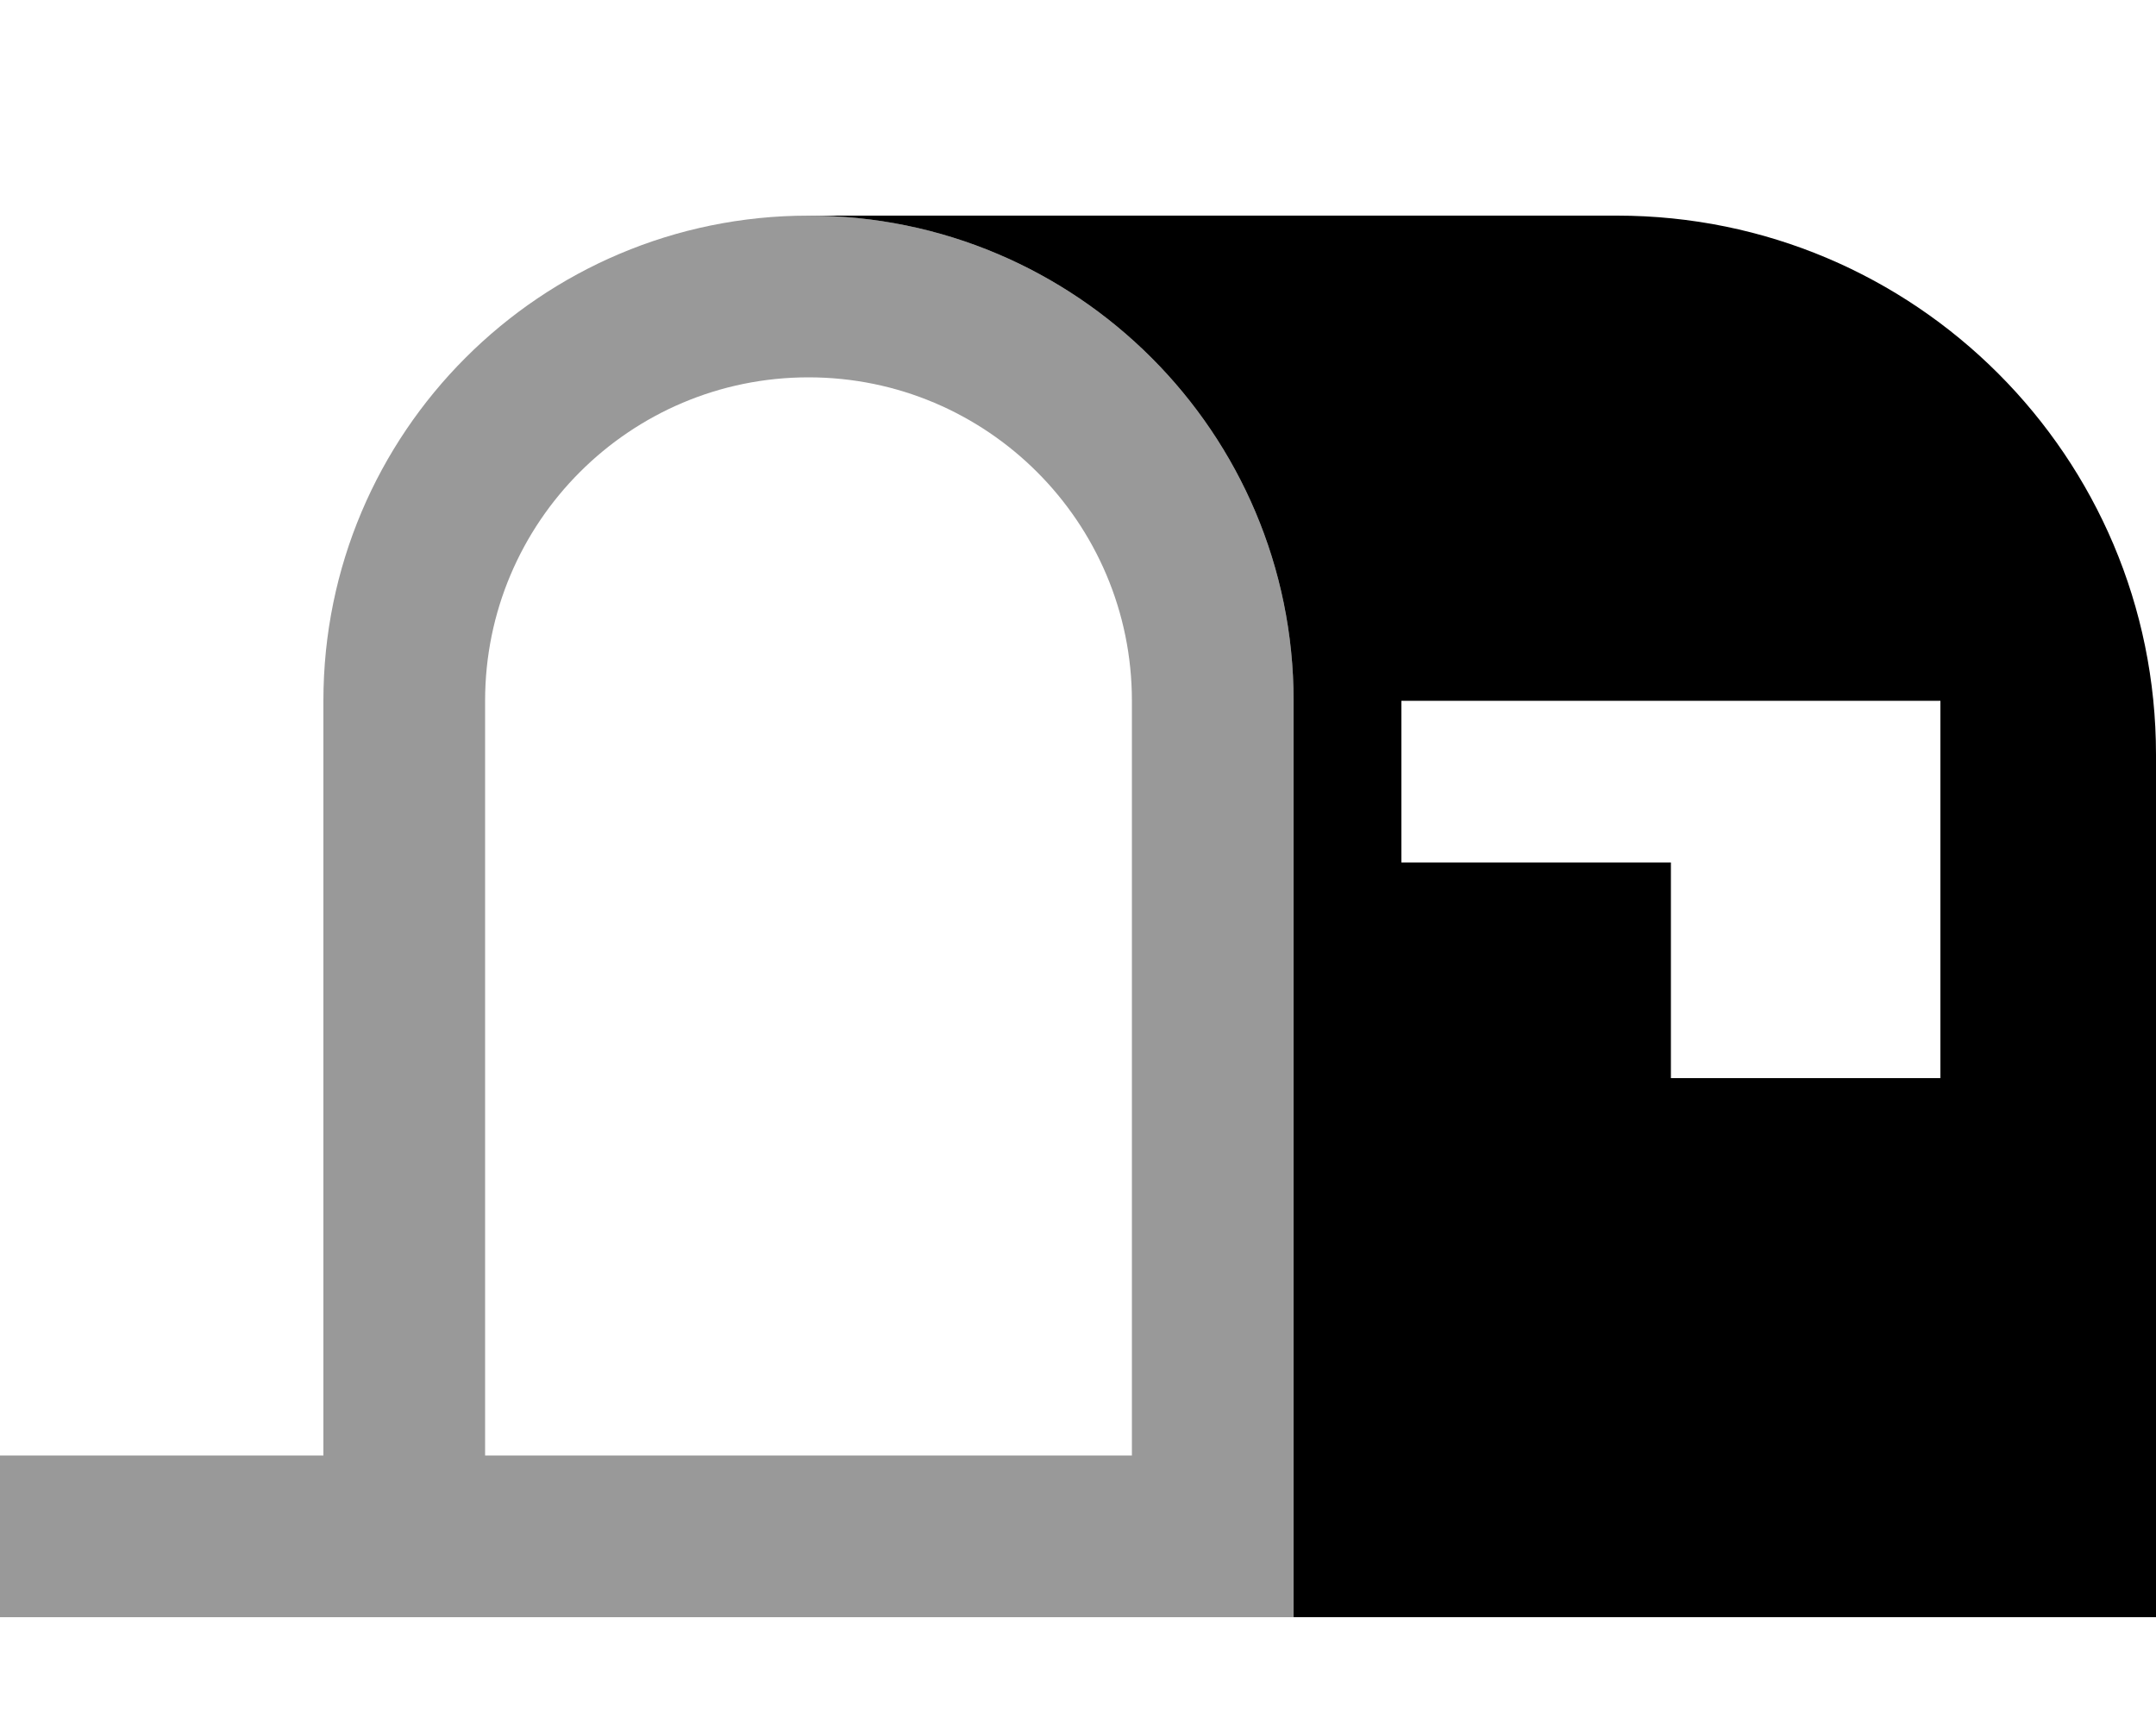 <svg xmlns="http://www.w3.org/2000/svg" viewBox="0 0 640 512"><!--! Font Awesome Pro 7.0.1 by @fontawesome - https://fontawesome.com License - https://fontawesome.com/license (Commercial License) Copyright 2025 Fonticons, Inc. --><path style="fill:currentColor;opacity:.4" d="M0 432l0 48 384 0 0-272c0-79.5-64.5-144-144-144S96 128.5 96 208l0 224-96 0zM144 208c0-53 43-96 96-96s96 43 96 96l0 224-192 0 0-224z"/><path style="fill:currentColor;opacity:1" d="M480 64c88.4 0 160 71.6 160 160l0 256-256 0 0-272c0-79.5-64.5-144-144-144l240 0zM416 256l80 0 0 64 80 0 0-112-160 0 0 48z"/></svg>